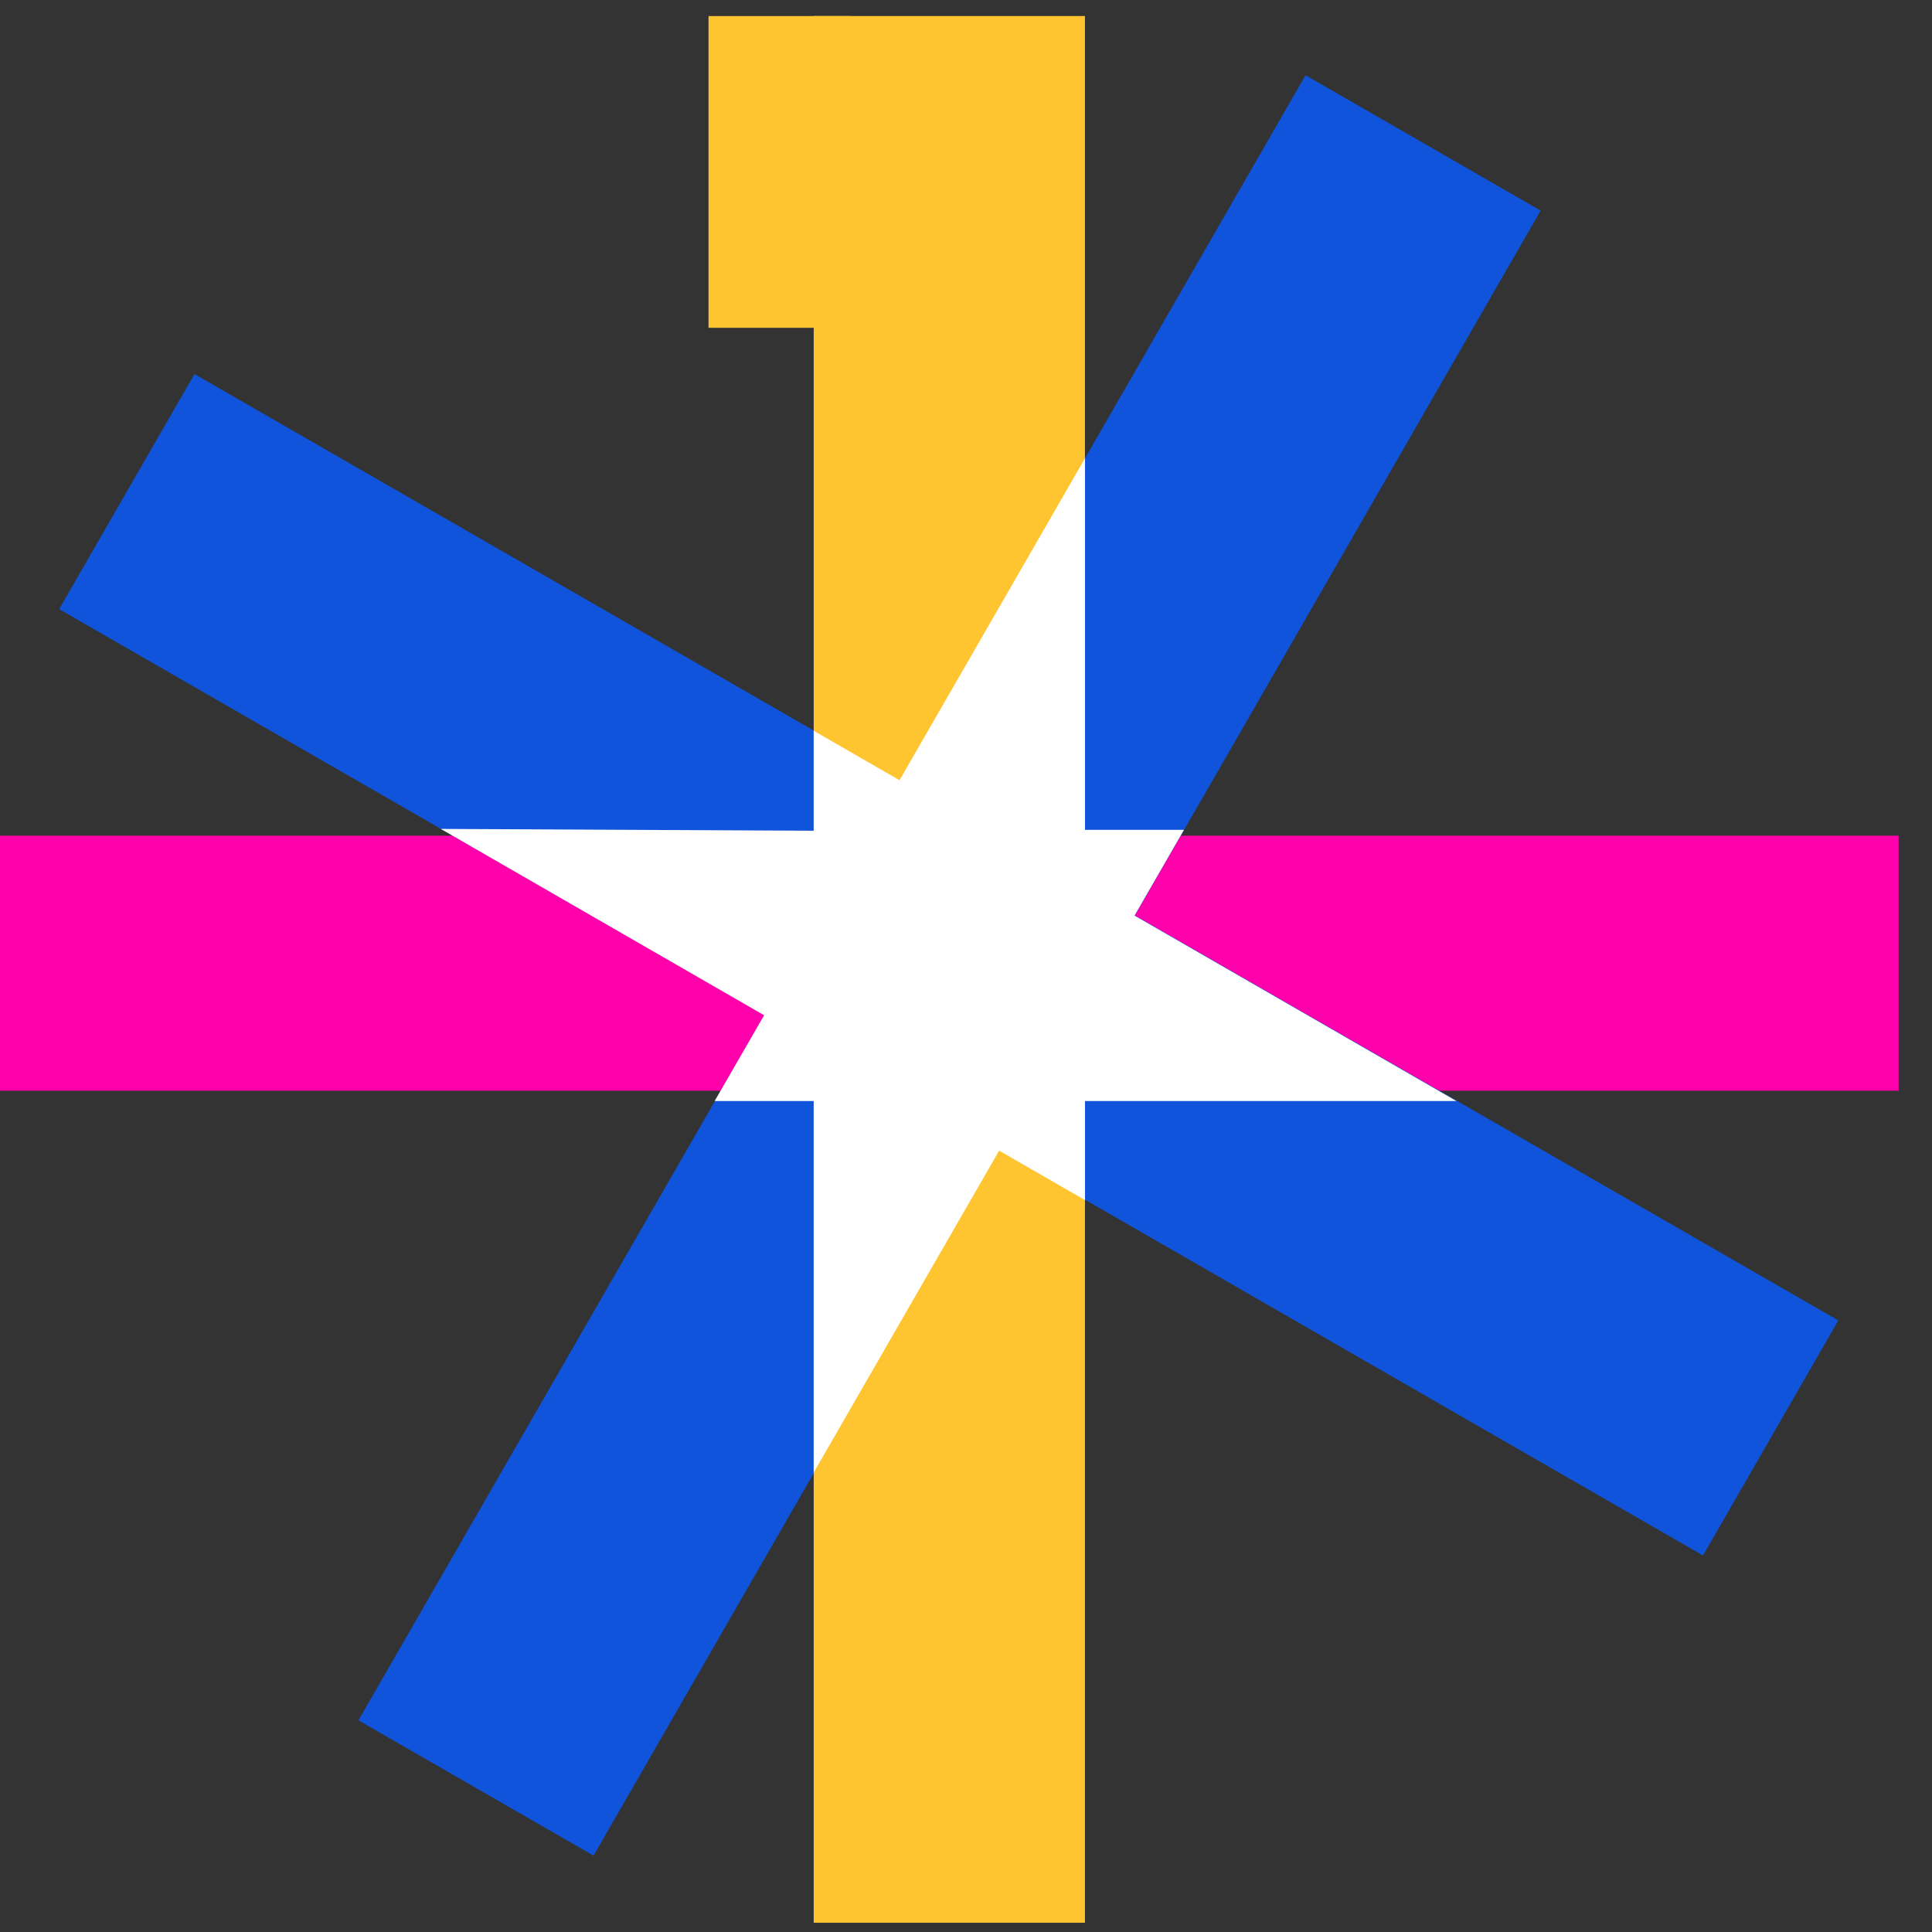 <svg width="51" height="51" viewBox="0 0 51 51" fill="none" xmlns="http://www.w3.org/2000/svg">
<rect x="0" y="0" width="51" height="51" fill="#333333" stroke="none"/>
<g id="Frame 8756">
<path id="Vector" d="M50.119 28.793V22.06L-5.72205e-05 22.06V28.793L50.119 28.793Z" fill="#FF00AA"/>
<path id="Vector_2" d="M5.134 9.874L1.562 16.079L44.955 41.061L48.527 34.856L5.134 9.874Z" fill="#0F54DB"/>
<path id="Vector_3" d="M40.669 5.559L34.463 1.986L9.462 45.412L15.668 48.984L40.669 5.559Z" fill="#0F54DB"/>
<path id="Vector_4" d="M28.64 0.423H21.48V50.756H28.64V0.423Z" fill="#FFC530"/>
<g id="Logo">
<path id="Vector_5" d="M22.444 0.424H18.703V8.653H22.444V0.424Z" fill="#FFC530"/>
<path id="Vector_6" d="M28.64 29.064H38.446L29.949 24.169L31.255 21.905H28.64V12.099L23.745 20.596L21.48 19.291V21.929L11.635 21.881L20.171 26.8L18.865 29.064H21.48V38.87L26.375 30.374L28.64 31.679V29.064Z" fill="white"/>
</g>
</g>
</svg>
